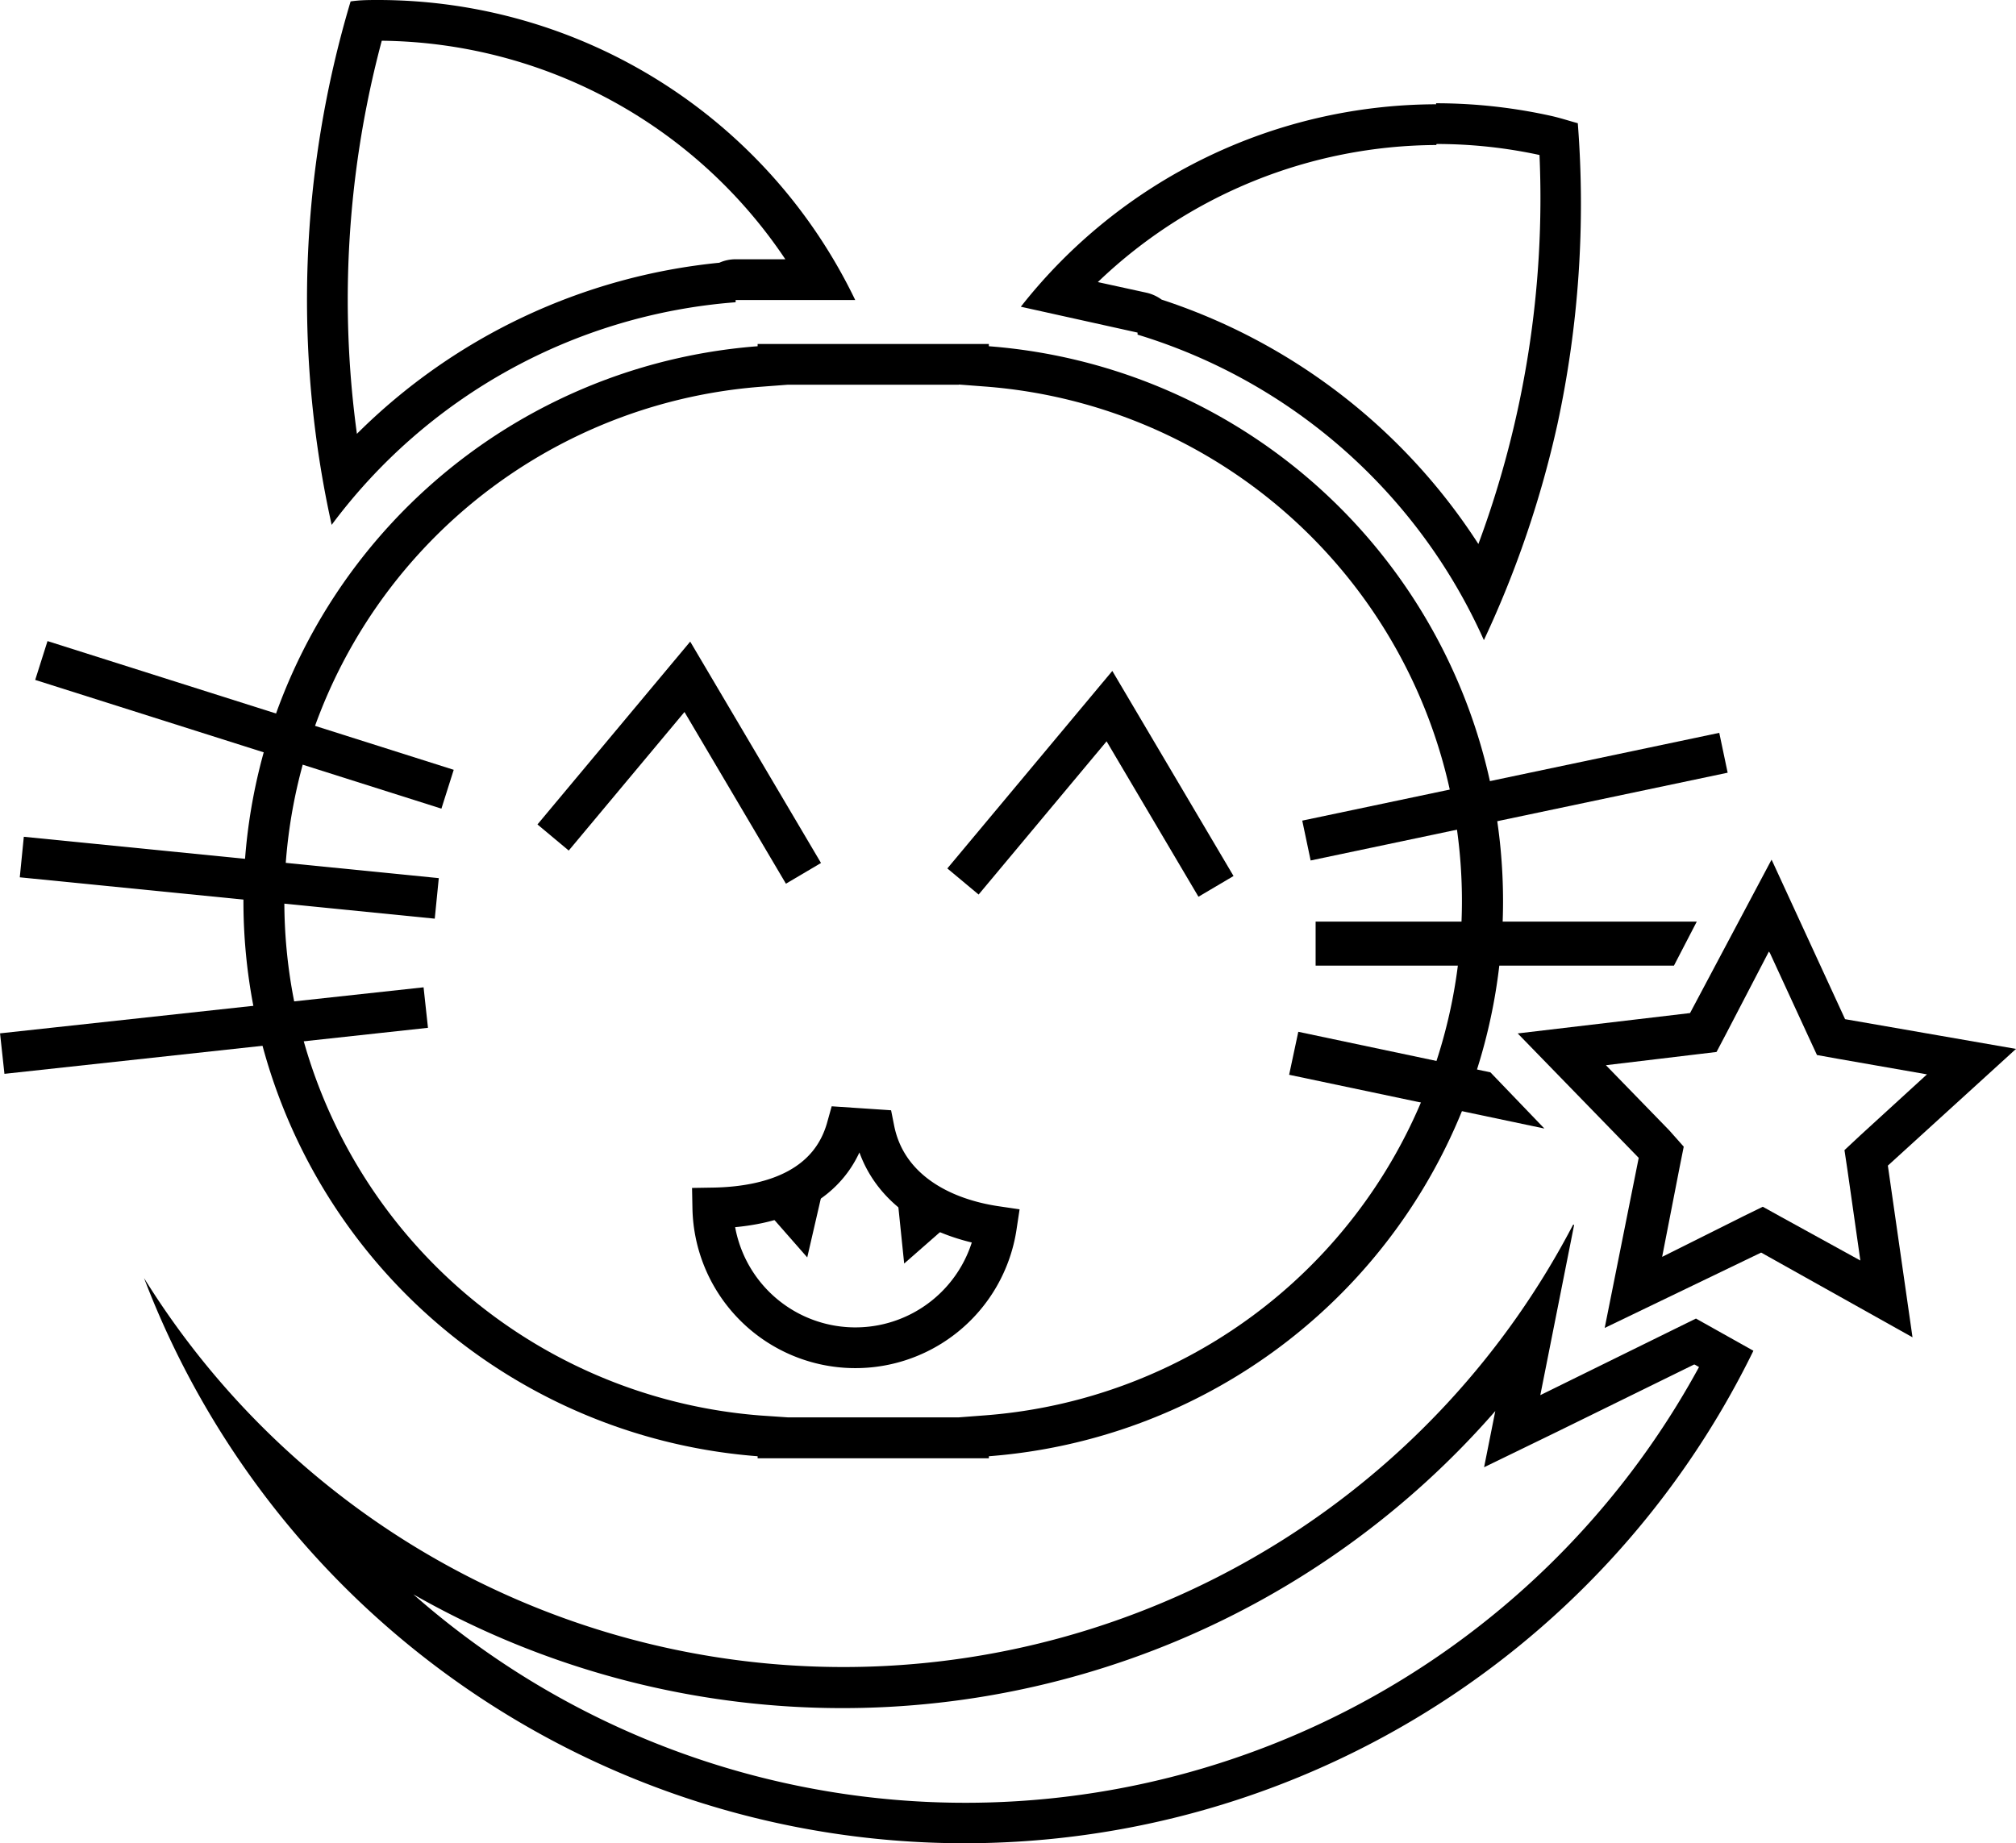 <svg xmlns="http://www.w3.org/2000/svg" viewBox="0 0 98.96 90.5"><defs><style>.cls-1{fill:none;stroke:#000;stroke-miterlimit:10;stroke-width:2px;}</style></defs><title>logover1</title><g id="Слой_1" data-name="Слой 1"><path d="M47.62,24.38l1.31.1a25.33,25.33,0,0,1,0,50.51l-1.31.1H39.21L37.89,75a25.33,25.33,0,0,1,0-50.51l1.32-.1h8.41m1.47-2H37.74v.11a27.33,27.33,0,0,0,0,54.5v.1H49.09V77a27.33,27.33,0,0,0,0-54.5v-.11Z" transform="translate(-0.55 -5.5)"/><path d="M19.29,7.5A24.14,24.14,0,0,1,39.1,18.23H36.66a1.94,1.94,0,0,0-.8.17,29.3,29.3,0,0,0-17.79,8.4,48.46,48.46,0,0,1-.45-6.57A49.27,49.27,0,0,1,19.29,7.5m-.16-2c-.46,0-.91,0-1.37.07a51.15,51.15,0,0,0-.93,25.7A27.31,27.31,0,0,1,36.66,20.34v-.11h5.87A26,26,0,0,0,19.13,5.5Z" transform="translate(-0.55 -5.5)"/><path d="M71.07,12.57a23.88,23.88,0,0,1,5.05.54,48.82,48.82,0,0,1-3,19.1,29.39,29.39,0,0,0-15.55-12,2,2,0,0,0-.75-.34l-2.38-.52a24.15,24.15,0,0,1,16.61-6.73m0-2a26,26,0,0,0-20.39,9.94l5.73,1.27,0,.1a27.33,27.33,0,0,1,17,15A50.82,50.82,0,0,0,77,26.33,51.24,51.24,0,0,0,78,11.55c-.44-.12-.86-.26-1.31-.36a26.14,26.14,0,0,0-5.65-.62Z" transform="translate(-0.55 -5.5)"/></g><g id="Слой_3" data-name="Слой 3"><line class="cls-1" x1="21.97" y1="38.75" x2="2.03" y2="32.43"/><line class="cls-1" x1="21.44" y1="44.11" x2="1.07" y2="42.08"/><line class="cls-1" x1="20.9" y1="49.47" x2="0.11" y2="51.73"/><line class="cls-1" x1="64.13" y1="41.27" x2="84.6" y2="36.96"/><path class="cls-1" d="M42.12,60.87c-.78,2.8-3.42,3.89-6.58,3.94a7,7,0,0,0,13.92.91c-3-.44-5.45-2-6-4.76Z" transform="translate(-0.55 -5.5)"/><polyline class="cls-1" points="45.07 58.94 45.18 60.01 45.75 59.51"/><polyline class="cls-1" points="39.33 58.57 39.09 59.61 38.59 59.04"/><polyline class="cls-1" points="27.15 41.12 33.74 33.23 39.44 42.88"/><polyline class="cls-1" points="59.69 43.52 54.46 34.67 47.27 43.28"/></g><g id="Слой_2" data-name="Слой 2"><path d="M87.43,52.29l1.87,4.06.44.95,1,.18,4.4.77-3.28,3-.77.72.15,1,.63,4.42L88,65.26l-.92-.51-.94.46-4,2L83,62.8l.2-1L82.49,61l-3.11-3.2,4.43-.53,1-.12.49-.93,2.08-4m.13-4.51-4,7.53-8.46,1,5.94,6.11-1.67,8.35L87,67l7.43,4.16-1.21-8.43L99.51,57l-8.39-1.46-3.56-7.73Z" transform="translate(-0.55 -5.5)"/><polygon points="83.29 45.25 64.58 45.25 64.58 47.41 82.17 47.41 83.29 45.25"/><polygon points="73.16 52.65 63.73 50.66 63.28 52.77 75.81 55.41 73.16 52.65"/><path d="M83.74,72.5l.21.12A41,41,0,0,1,20.84,83.78a42.5,42.5,0,0,0,53.11-9l-.55,2.76L77,75.79l6.7-3.29m-5.93-6.87A40.4,40.4,0,0,1,7.62,68.25a43.1,43.1,0,0,0,79,3.57L83.8,70.24,76.16,74l1.66-8.36Z" transform="translate(-0.55 -5.5)"/></g></svg>